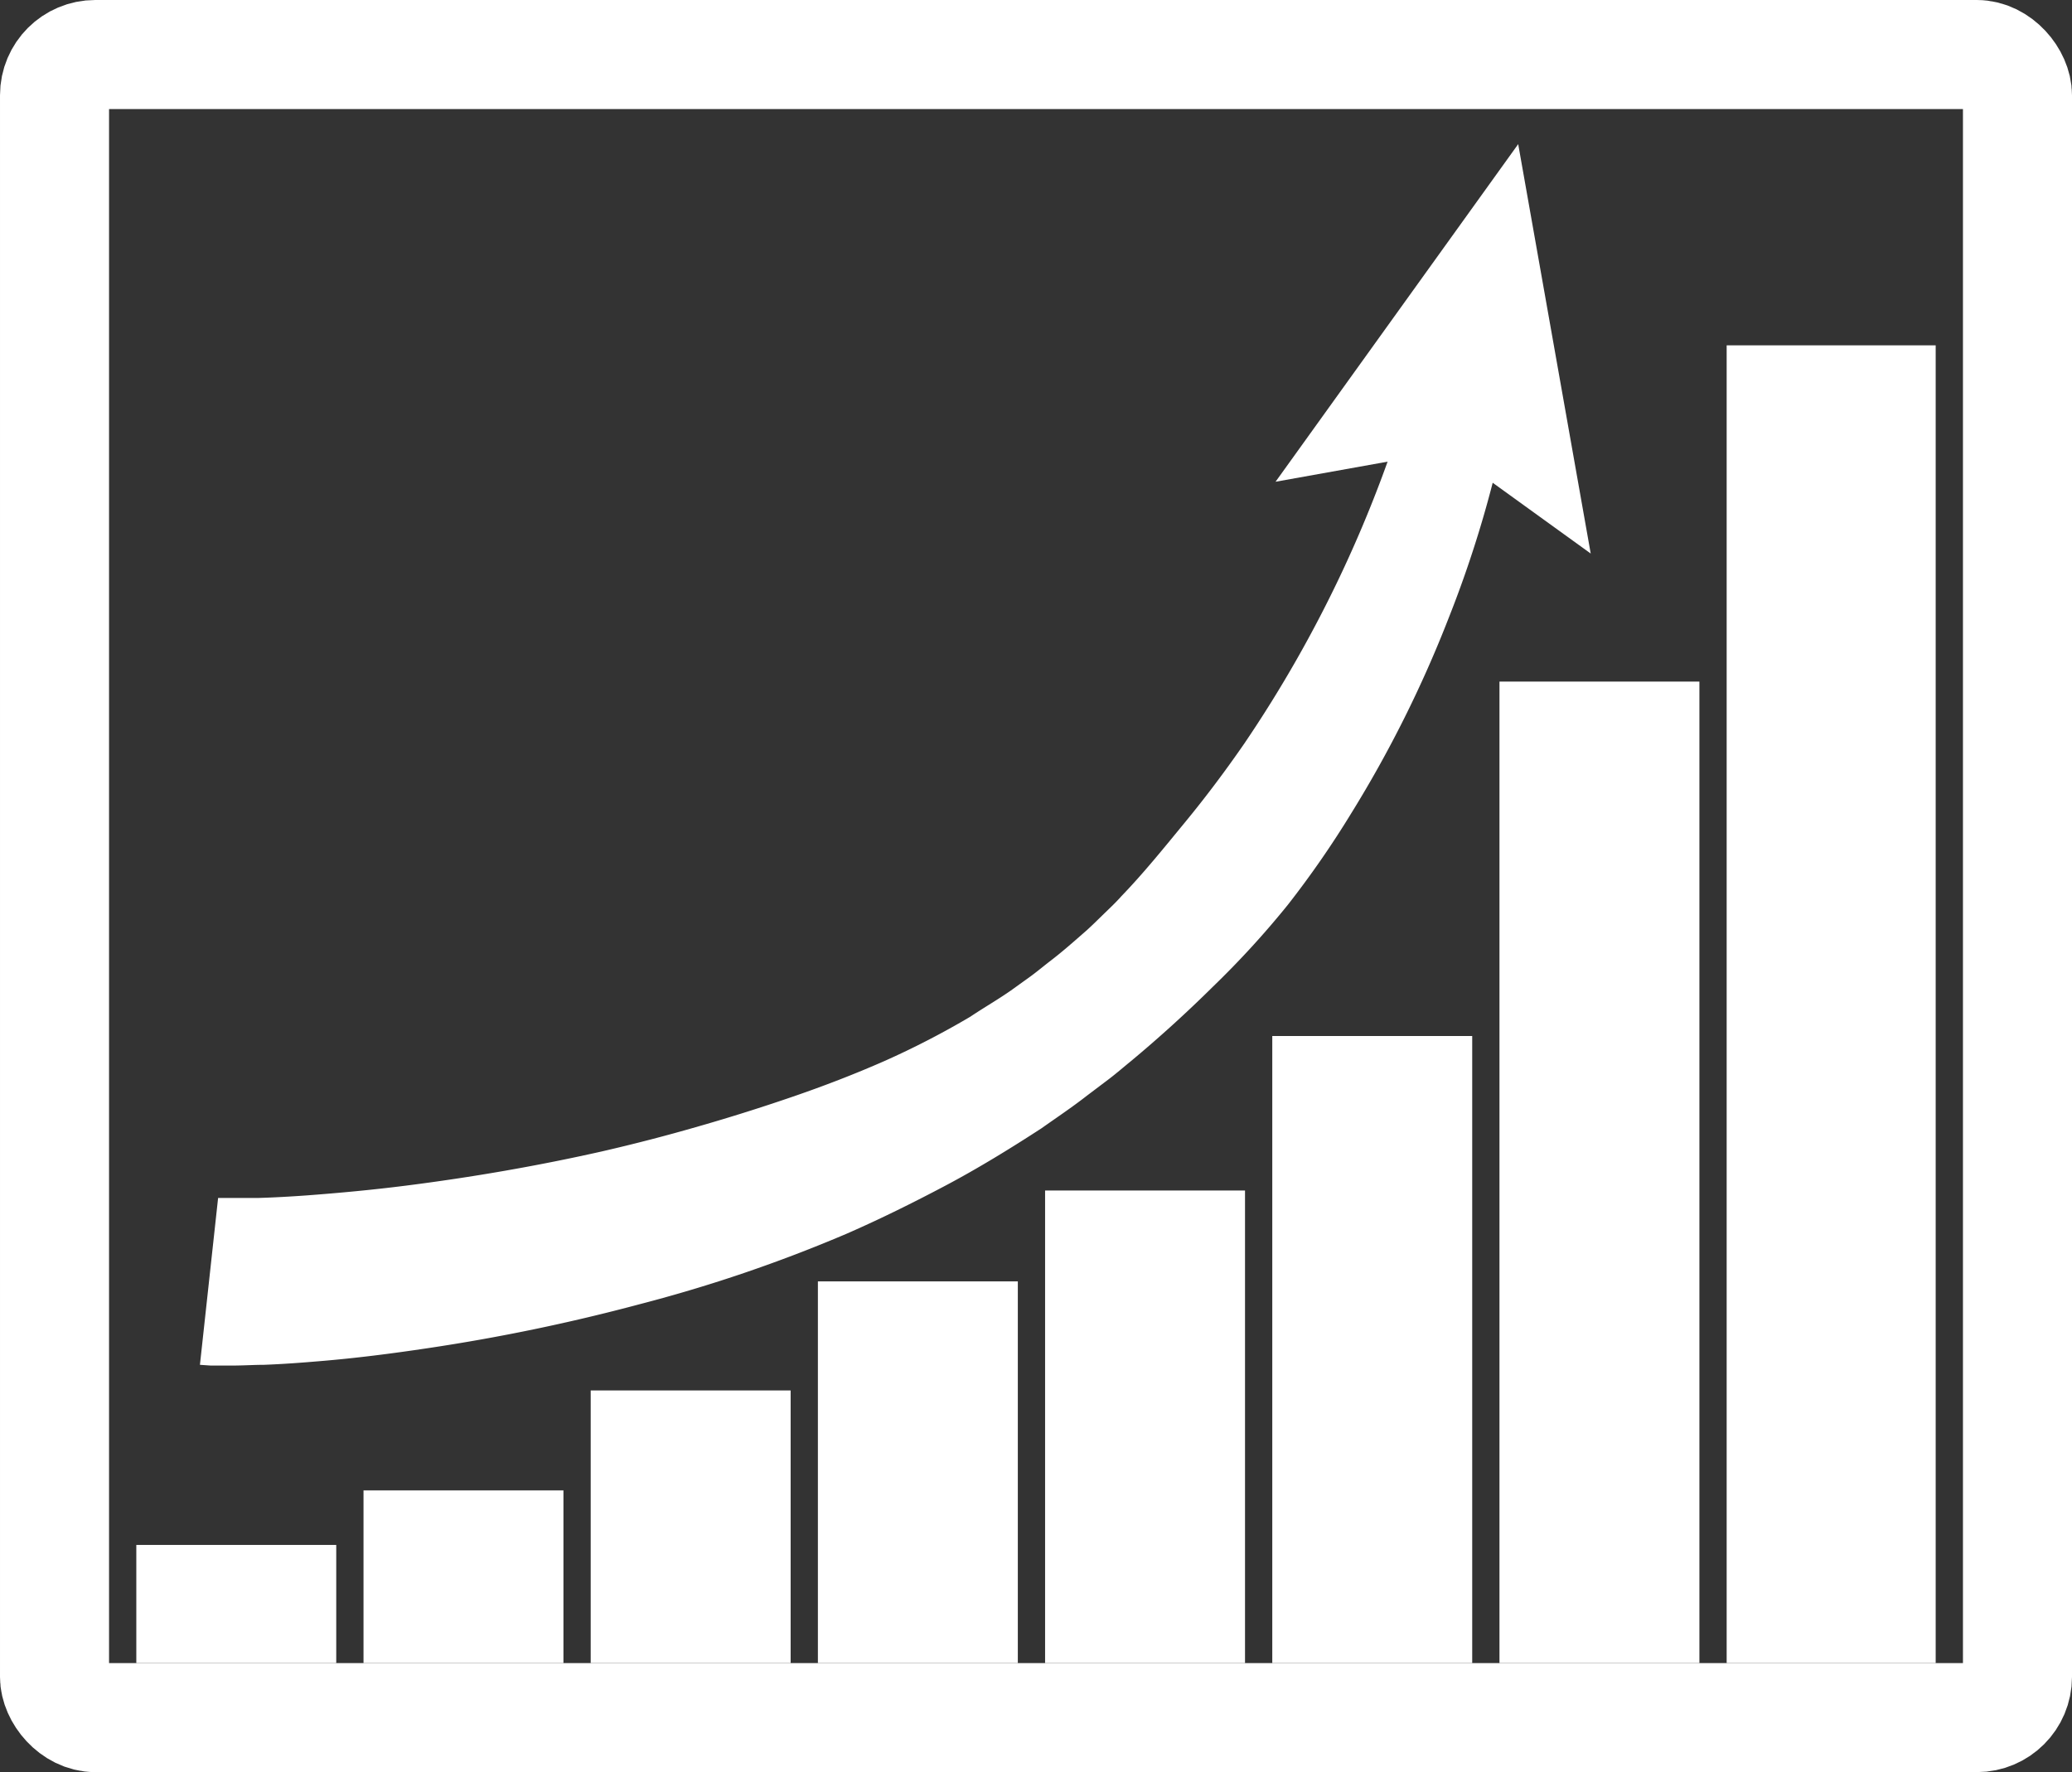 <svg xmlns="http://www.w3.org/2000/svg" viewBox="0 0 228 195"><rect x="0" y="0" width="228" height="195" fill="#333333" stroke="none"/><defs><style>.cls-1{fill:none;stroke-width:12px;}.cls-1,.cls-3{stroke:#fff;stroke-miterlimit:10;}.cls-2,.cls-3{fill:#fff;}</style></defs><g id="Layer_2" data-name="Layer 2"><g id="Figure"><rect class="cls-1" x="6" y="6" width="216" height="183" rx="4.48"/></g><g id="Arrow"><path class="cls-2" d="M166.06,45a124.65,124.65,0,0,1-6.65,23,131.17,131.17,0,0,1-10.75,21.54,106,106,0,0,1-6.93,10,98.63,98.63,0,0,1-8.23,9q-4.35,4.31-9.06,8.23c-.8.65-1.57,1.32-2.38,1.94l-2.45,1.85c-1.61,1.26-3.32,2.4-5,3.59-3.43,2.23-7,4.42-10.55,6.3s-7.22,3.7-10.91,5.31a161,161,0,0,1-22.72,7.74,209.6,209.6,0,0,1-23.36,4.85c-3.94.59-7.9,1.1-11.91,1.43-2,.17-4,.32-6.11.4-1,0-2.1.07-3.2.08-.57,0-1.11,0-1.74,0l-.95,0L22,150.18l2-18.36.27,0,.48,0,1.12,0c.81,0,1.67,0,2.54,0,1.73-.05,3.53-.15,5.33-.28,3.6-.27,7.25-.61,10.88-1.07,7.26-.92,14.51-2.17,21.65-3.78q5.35-1.23,10.6-2.75c3.5-1,7-2.11,10.38-3.27s6.79-2.47,10.08-3.92a92.58,92.58,0,0,0,9.45-4.88c1.49-1,3-1.86,4.46-2.88l2.17-1.56c.71-.52,1.39-1.09,2.1-1.64,1.41-1.07,2.74-2.26,4.08-3.43.66-.6,1.29-1.23,1.93-1.85s1.29-1.23,1.88-1.9c2.48-2.57,4.72-5.36,7-8.13s4.43-5.64,6.48-8.6a138.5,138.5,0,0,0,18.48-39.33Z"/><polygon class="cls-2" points="140.36 53.01 159.38 49.6 175.04 60.91 167.06 15.86 140.36 53.01"/></g><g id="Data"><rect class="cls-2" x="15" y="170" width="22" height="13"/><rect class="cls-2" x="40" y="164" width="22" height="19"/><rect class="cls-2" x="65" y="153" width="22" height="30"/><rect class="cls-2" x="90" y="141" width="22" height="42"/><rect class="cls-2" x="115" y="131" width="22" height="52"/><rect class="cls-2" x="140" y="114" width="22" height="69"/><rect class="cls-2" x="165" y="75" width="22" height="108"/><rect class="cls-3" x="190.5" y="38.5" width="22" height="144"/></g></g></svg>